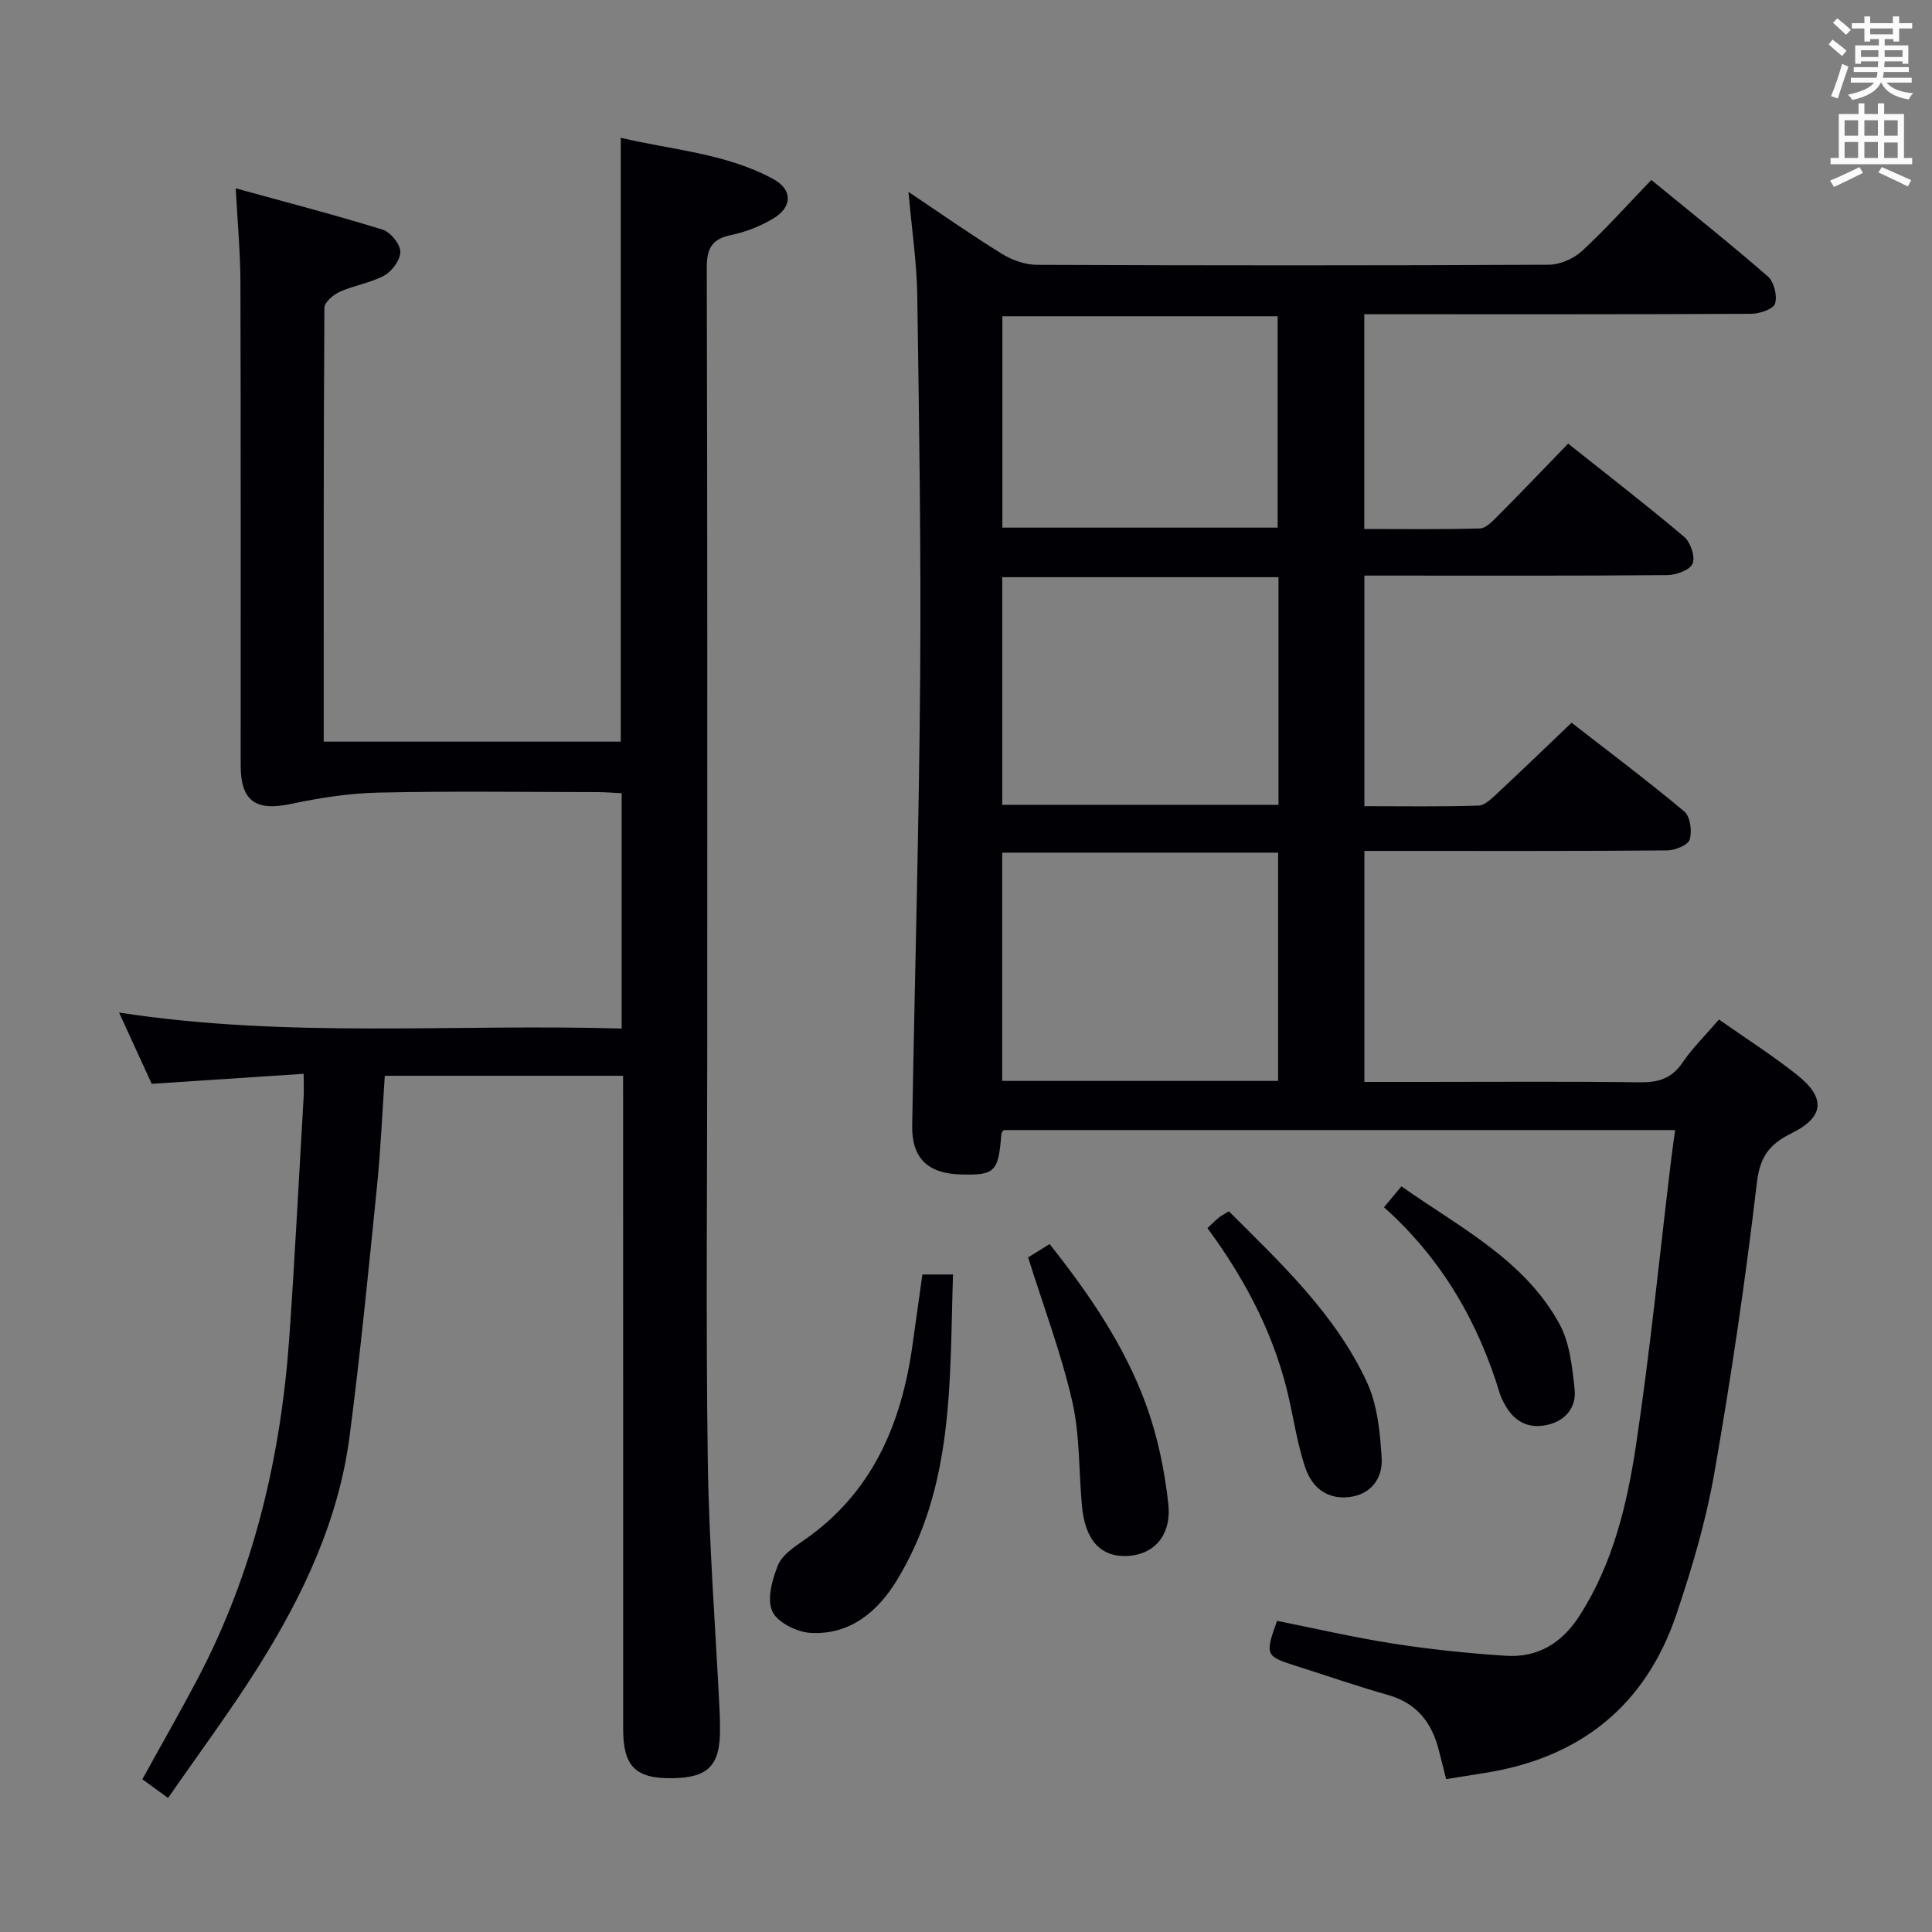 <svg enable-background="new 0 0 400 400" viewBox="0 0 400 400" xmlns="http://www.w3.org/2000/svg"><rect x="0" y="0" width="400" height="400" fill="#808080" stroke="none"/><g fill="#010105"><path d="m355.89 211.08c5.67 3.98 11.14 7.46 16.19 11.48 5.95 4.73 5.65 8.7-1.13 12.05-4.61 2.28-6.58 4.84-7.22 10.33-2.35 20.1-5.31 40.14-8.8 60.07-1.73 9.91-4.63 19.69-7.85 29.23-6.39 18.92-19.93 29.7-39.61 32.82-2.59.41-5.19.83-8.06 1.29-.56-2.22-1.05-4.1-1.52-5.99-1.44-5.74-4.58-9.76-10.57-11.45-6.39-1.8-12.66-4-18.99-6-6.34-2.01-6.47-2.24-3.93-9.33 7.96 1.59 15.99 3.46 24.11 4.72 7.69 1.2 15.47 2 23.24 2.51 6.69.44 11.69-2.67 15.34-8.39 6.88-10.78 9.78-22.94 11.63-35.22 2.93-19.53 4.87-39.22 7.24-58.83.23-1.94.51-3.87.85-6.4-46.55 0-92.77 0-139.03 0-.15.26-.43.52-.46.81-.6 7.84-1.31 8.56-8.36 8.38-6.87-.17-10.22-3.37-10.1-10.14.53-30.95 1.42-61.91 1.65-92.86.2-26.31-.21-52.63-.6-78.94-.1-6.94-1.15-13.86-1.82-21.49 6.67 4.46 12.88 8.83 19.32 12.81 2.11 1.31 4.84 2.28 7.29 2.29 35.33.14 70.66.15 105.98-.02 2.32-.01 5.13-1.25 6.85-2.84 4.88-4.5 9.33-9.48 14.36-14.71 8.38 6.87 16.41 13.25 24.13 19.98 1.27 1.11 1.99 4 1.49 5.61-.35 1.14-3.19 2.11-4.92 2.12-24.83.13-49.66.09-74.49.09-1.79 0-3.58 0-5.64 0v44.46c8.07 0 16.02.11 23.95-.11 1.22-.03 2.55-1.44 3.57-2.46 4.81-4.84 9.53-9.77 14.69-15.1 8.28 6.59 16.29 12.76 24.01 19.29 1.33 1.12 2.35 4.15 1.75 5.56-.56 1.33-3.43 2.36-5.29 2.37-19 .17-37.99.1-56.99.1-1.79 0-3.57 0-5.67 0v47.74c8.04 0 15.83.13 23.61-.12 1.35-.04 2.8-1.51 3.95-2.58 5-4.65 9.9-9.39 15.34-14.58 7.5 5.83 15.58 11.9 23.33 18.37 1.24 1.03 1.65 4.1 1.12 5.82-.36 1.16-3.05 2.24-4.7 2.25-19 .16-37.99.1-56.99.1-1.79 0-3.57 0-5.66 0v47.83h12.02c15 0 30-.12 44.99.08 3.82.05 6.6-.76 8.84-4.06 2.04-3 4.69-5.59 7.56-8.94zm-91.19-91.58c-19.26 0-38.13 0-57.2 0v47.13h57.2c0-15.73 0-31.17 0-47.13zm-.08 104.29c0-15.97 0-31.54 0-47.26-19.2 0-38.09 0-57.13 0v47.26zm-.1-114.55c0-14.88 0-29.41 0-43.76-19.29 0-38.17 0-56.99 0v43.76z"/><path d="m129 222.73c-16.46 0-32.56 0-49.33 0-.53 7.68-.86 15.43-1.64 23.14-1.74 17.18-3.42 34.37-5.65 51.49-2.28 17.45-9.69 33.08-18.94 47.79-5.75 9.13-12.21 17.81-18.64 27.1-2.12-1.54-3.66-2.66-5.33-3.87 3.91-7.1 7.78-13.85 11.41-20.74 11.74-22.28 17.33-46.25 19.05-71.2 1.14-16.42 1.97-32.86 2.93-49.29.08-1.31.01-2.63.01-4.83-10.48.69-20.68 1.36-31.46 2.07-2.03-4.44-4.21-9.2-6.76-14.75 34.99 5.39 69.42 2.29 104.06 3.31 0-16.54 0-32.45 0-48.72-1.67-.08-3.28-.22-4.89-.23-15.17-.02-30.34-.23-45.5.1-6.04.13-12.14 1.09-18.07 2.34-7.31 1.55-10.42-.55-10.42-8.02-.01-33.33.04-66.67-.05-100-.02-6.1-.59-12.19-.97-19.43 10.67 2.94 20.59 5.52 30.37 8.54 1.63.5 3.63 2.92 3.7 4.52.07 1.65-1.65 4.06-3.25 4.95-2.84 1.58-6.27 2.06-9.26 3.4-1.34.6-3.21 2.18-3.21 3.32-.18 29.82-.14 59.64-.14 89.83h61.5c0-41.46 0-82.86 0-125.03 10.48 2.52 21.63 3.17 31.53 8.52 4.06 2.19 4.05 5.78.11 8.16-2.66 1.6-5.71 2.83-8.74 3.45-4.06.83-5.1 2.78-5.09 6.84.15 53.5.1 107 .1 160.5 0 28.83-.3 57.67.11 86.5.25 17.27 1.6 34.53 2.45 51.79.06 1.16.07 2.33.08 3.5.09 7.72-2.37 10.29-9.92 10.38-7.57.09-10.13-2.44-10.13-10.18-.01-43-.01-86-.01-129-.01-1.97-.01-3.95-.01-6.25z"/><path d="m190.97 263.87h6.34c-.72 21.94.3 43.86-11.68 63.4-3.99 6.51-9.74 11.27-17.83 10.8-2.83-.16-6.89-2.19-7.91-4.47-1.14-2.55-.01-6.58 1.18-9.54.85-2.09 3.27-3.72 5.3-5.12 14.2-9.78 20.25-24.05 22.55-40.44.68-4.76 1.33-9.51 2.05-14.63z"/><path d="m212.86 260.33c1.01-.63 2.51-1.56 4.45-2.76 8.13 10.27 15.45 20.91 19.91 33.09 2.42 6.59 3.9 13.69 4.66 20.68.72 6.55-2.97 10.48-8.3 10.8-5.61.34-8.91-3.16-9.57-10.32-.67-7.26-.41-14.72-2.03-21.75-2.29-9.94-5.93-19.57-9.12-29.74z"/><path d="m249.99 254.27c.92-.86 1.61-1.57 2.37-2.19.5-.41 1.11-.7 2.07-1.29 10.79 10.78 22.01 21.25 28.55 35.32 2.21 4.74 2.76 10.47 3.08 15.8.24 4.01-2.08 7.46-6.65 8.03-4.64.58-7.78-1.98-9.16-6.07-1.47-4.36-2.23-8.97-3.2-13.49-2.83-13.23-8.84-24.94-17.06-36.11z"/><path d="m286.54 249.95c1.35-1.62 2.29-2.75 3.61-4.33 11.93 8.44 25.32 15.07 32.68 28.41 2.18 3.96 2.69 9.03 3.18 13.67.38 3.6-1.82 6.4-5.53 7.28-4.1.97-7.12-.73-9.05-4.42-.31-.59-.64-1.18-.83-1.81-4.51-14.92-11.99-28.02-24.06-38.8z"/></g><path d="m378.6 9.2.8-1c.9.7 1.9 1.4 2.9 2.3l-.9 1.1c-1.1-.9-2-1.7-2.8-2.4zm.5 10.7c.9-2.1 1.6-4.3 2.3-6.7.4.2.8.4 1.3.6-.7 2.1-1.5 4.3-2.2 6.6zm.4-15.2.9-.9c1 .8 2 1.6 2.8 2.4l-1 1c-1-.9-1.9-1.8-2.7-2.5zm12.5-1.3h1.2v1.4h2.7v1.1h-2.7v2.7h-1.2v-.5h-1.8v1.3h4.9v3.8h-1.2v-.5h-3.7c0 .4-.1.9-.1 1.2h5.1v1h-5.2c0 .5-.1.9-.2 1.2h6v1h-5.2c1.1 1.3 2.9 2 5.5 2.2-.4.4-.7.8-.9 1.3-2.9-.5-4.8-1.6-5.7-3.5h-.1c-.8 1.7-2.7 2.9-5.9 3.6-.2-.4-.6-.8-.9-1.1 2.8-.6 4.6-1.4 5.4-2.5h-4.8v-1h5.3c.1-.3.2-.7.2-1.2h-4.9v-1h5c0-.4 0-.8.1-1.2h-3.6v.5h-1.2v-3.8h4.9v-1.3h-1.8v.5h-1.2v-2.7h-2.6v-1.1h2.6v-1.4h1.2v1.4h4.7v-1.4zm-6.7 8.4h3.6c0-.4 0-.9 0-1.4h-3.6zm1.9-4.7h4.7v-1.2h-4.7zm6.7 3.3h-3.7v1.4h3.7z" fill="#fafbfa"/><path d="m384.7 21.4h1.3v2.2h2.8v-2.2h1.3v2.2h4.1v9.1h1.7v1.3h-16.9v-1.3h1.7v-9.1h4.1v-2.2zm.3 13.2.7 1.2c-1.8.9-3.8 1.9-6 2.9-.2-.4-.5-.8-.8-1.3 2.4-1 4.4-2 6.1-2.8zm-3.1-6.5h2.8v-3.2h-2.8zm0 4.6h2.8v-3.3h-2.8zm4.1-4.6h2.8v-3.2h-2.8zm0 4.6h2.8v-3.3h-2.8zm3.6 1.9c2.1.9 4.1 1.8 6.1 2.7l-.7 1.3c-2.2-1.1-4.2-2-6.1-2.9zm3.3-9.7h-2.8v3.2h2.8zm-2.8 7.8h2.8v-3.2h-2.8z" fill="#fafbfa"/></svg>